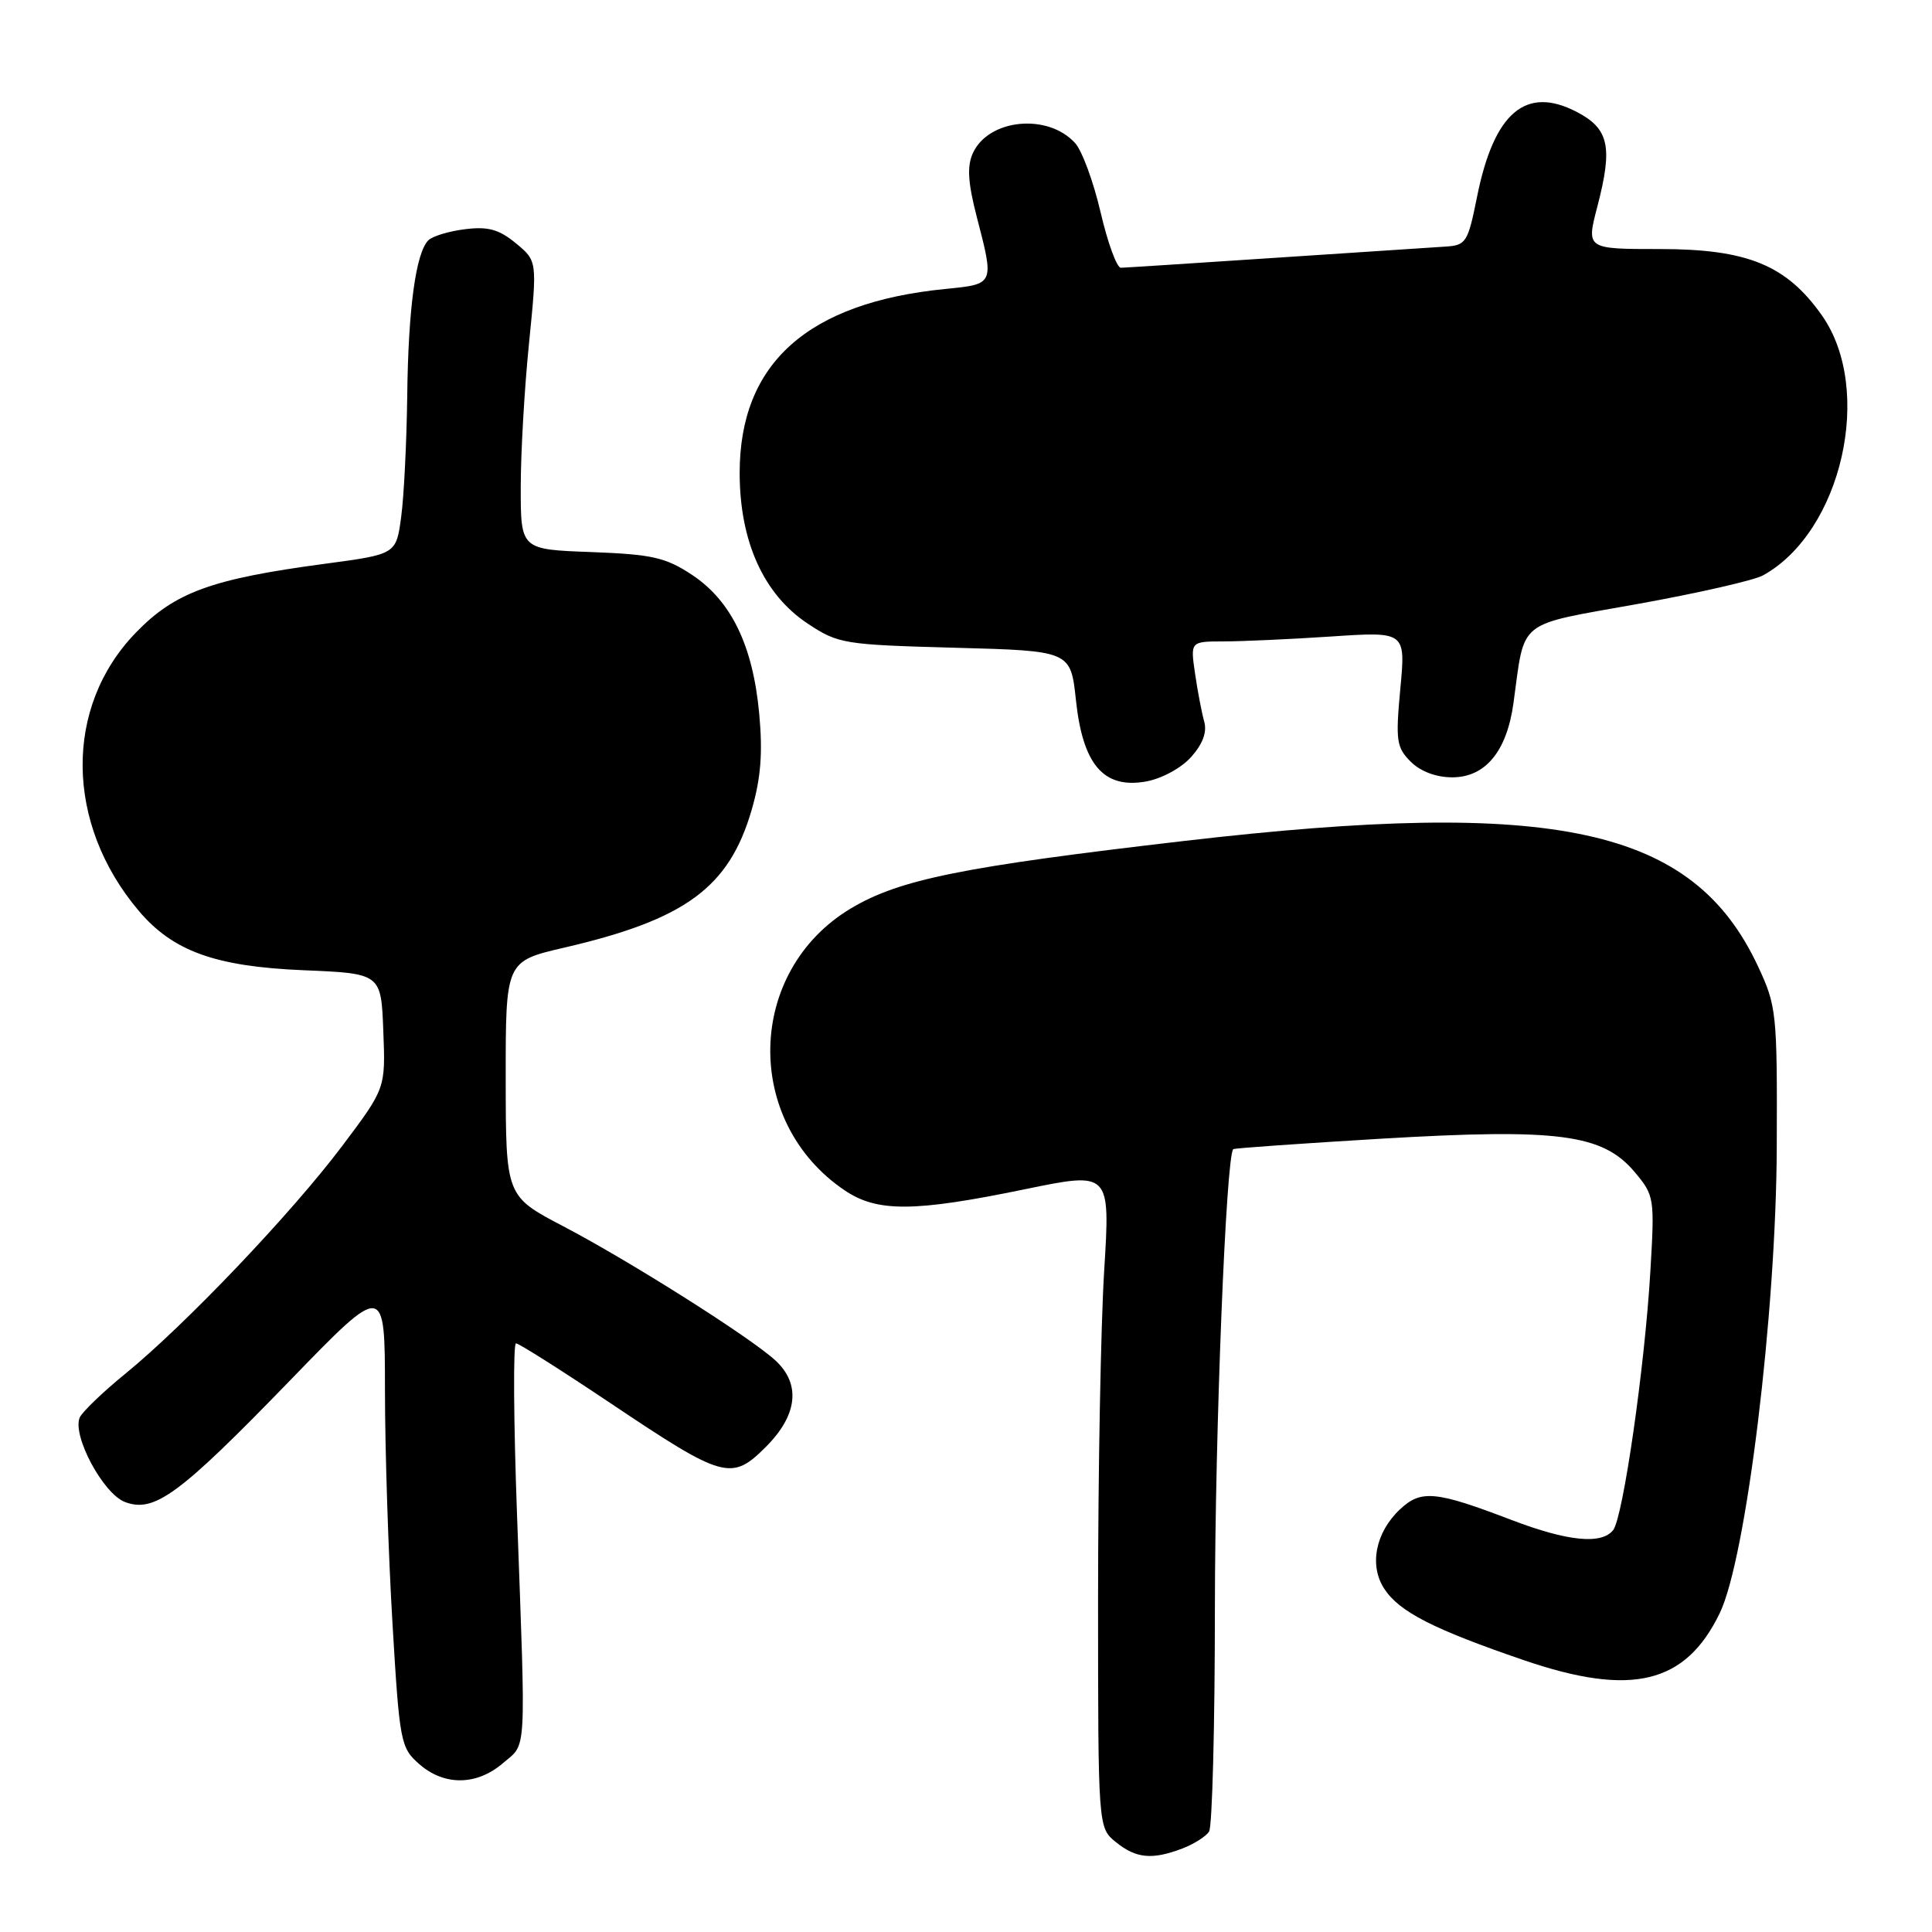 <?xml version="1.0" encoding="UTF-8" standalone="no"?>
<!DOCTYPE svg PUBLIC "-//W3C//DTD SVG 1.1//EN" "http://www.w3.org/Graphics/SVG/1.1/DTD/svg11.dtd" >
<svg xmlns="http://www.w3.org/2000/svg" xmlns:xlink="http://www.w3.org/1999/xlink" version="1.1" viewBox="0 0 256 256">
 <g >
 <path fill="currentColor"
d=" M 156.66 244.94 C 158.20 244.35 159.80 243.34 160.21 242.69 C 160.63 242.03 160.98 228.63 160.98 212.91 C 161.00 189.63 162.45 153.28 163.41 152.27 C 163.53 152.14 172.38 151.52 183.07 150.88 C 206.50 149.50 212.37 150.27 216.60 155.30 C 219.21 158.41 219.26 158.70 218.68 168.49 C 217.94 181.11 215.06 201.10 213.75 202.75 C 212.21 204.69 207.72 204.24 200.30 201.41 C 190.21 197.55 188.30 197.37 185.50 200.00 C 182.26 203.05 181.39 207.43 183.43 210.53 C 185.43 213.58 189.91 215.87 201.94 219.99 C 216.18 224.86 223.34 223.14 227.88 213.74 C 231.38 206.49 235.35 174.02 235.43 152.00 C 235.50 134.13 235.41 133.31 232.92 127.99 C 224.32 109.66 206.21 105.71 157.00 111.42 C 127.54 114.84 119.21 116.52 112.78 120.35 C 98.87 128.64 98.41 148.62 111.94 157.74 C 116.25 160.64 121.13 160.61 135.81 157.58 C 147.12 155.25 147.12 155.25 146.31 168.37 C 145.86 175.59 145.50 195.15 145.50 211.84 C 145.50 242.18 145.50 242.18 147.86 244.09 C 150.54 246.26 152.65 246.46 156.66 244.94 Z  M 66.64 233.63 C 69.82 230.90 69.69 233.23 68.51 200.75 C 68.05 188.24 67.99 178.00 68.37 178.00 C 68.75 178.00 74.40 181.58 80.94 185.96 C 95.90 195.99 96.93 196.27 101.49 191.71 C 105.69 187.51 106.14 183.40 102.75 180.27 C 99.45 177.22 83.46 167.11 74.66 162.50 C 67.02 158.50 67.02 158.50 67.01 142.93 C 67.00 127.37 67.00 127.37 74.75 125.57 C 90.84 121.84 96.61 117.60 99.60 107.31 C 100.82 103.11 101.08 99.77 100.60 94.56 C 99.76 85.53 96.90 79.63 91.71 76.18 C 88.18 73.85 86.44 73.46 78.33 73.15 C 69.00 72.81 69.00 72.81 69.00 64.58 C 69.00 60.05 69.49 51.45 70.10 45.46 C 71.19 34.57 71.19 34.57 68.35 32.23 C 66.12 30.39 64.66 29.99 61.63 30.37 C 59.50 30.63 57.31 31.29 56.76 31.84 C 55.10 33.50 54.09 40.90 53.96 52.50 C 53.88 58.55 53.53 65.74 53.16 68.47 C 52.50 73.44 52.50 73.44 43.08 74.70 C 28.02 76.71 23.18 78.47 17.98 83.85 C 8.46 93.68 8.62 109.13 18.37 120.67 C 22.90 126.04 28.52 128.07 40.20 128.56 C 50.50 128.99 50.50 128.99 50.79 136.60 C 51.09 144.21 51.09 144.21 45.34 151.85 C 38.67 160.72 24.59 175.51 16.64 182.00 C 13.60 184.47 10.87 187.11 10.56 187.84 C 9.55 190.24 13.68 197.93 16.55 199.02 C 20.45 200.50 23.73 198.08 38.39 182.96 C 51.00 169.94 51.00 169.94 51.01 184.22 C 51.01 192.07 51.46 205.93 52.00 215.00 C 52.94 230.89 53.08 231.58 55.55 233.75 C 58.86 236.66 63.17 236.61 66.64 233.63 Z  M 157.83 100.31 C 159.38 98.57 159.96 97.00 159.56 95.60 C 159.24 94.45 158.69 91.59 158.35 89.25 C 157.73 85.00 157.73 85.00 162.11 84.99 C 164.53 84.99 170.95 84.70 176.38 84.34 C 186.26 83.68 186.26 83.68 185.55 91.26 C 184.91 98.14 185.04 99.04 186.92 100.92 C 188.22 102.22 190.29 103.00 192.43 103.00 C 196.82 103.00 199.66 99.56 200.54 93.18 C 202.10 81.89 200.78 82.95 217.05 80.02 C 225.00 78.59 232.45 76.89 233.61 76.24 C 244.06 70.47 248.33 51.61 241.41 41.79 C 236.71 35.12 231.54 33.00 219.94 33.00 C 210.19 33.00 210.19 33.00 211.65 27.40 C 213.73 19.43 213.21 17.05 208.89 14.81 C 202.16 11.33 197.96 14.92 195.72 26.06 C 194.49 32.17 194.27 32.51 191.46 32.68 C 189.83 32.78 179.72 33.45 169.00 34.16 C 158.28 34.87 149.06 35.47 148.52 35.48 C 147.99 35.49 146.78 32.19 145.84 28.15 C 144.90 24.11 143.38 19.97 142.46 18.96 C 138.85 14.97 130.99 15.74 128.91 20.29 C 128.12 22.04 128.25 24.17 129.42 28.71 C 131.76 37.73 131.80 37.64 125.25 38.29 C 106.98 40.10 97.99 48.16 98.01 62.71 C 98.02 71.77 101.20 78.78 107.04 82.64 C 111.07 85.31 111.81 85.43 126.55 85.83 C 141.87 86.24 141.87 86.24 142.57 92.80 C 143.48 101.33 146.23 104.53 151.81 103.56 C 153.91 103.19 156.50 101.79 157.83 100.31 Z "/>
</g>
</svg>